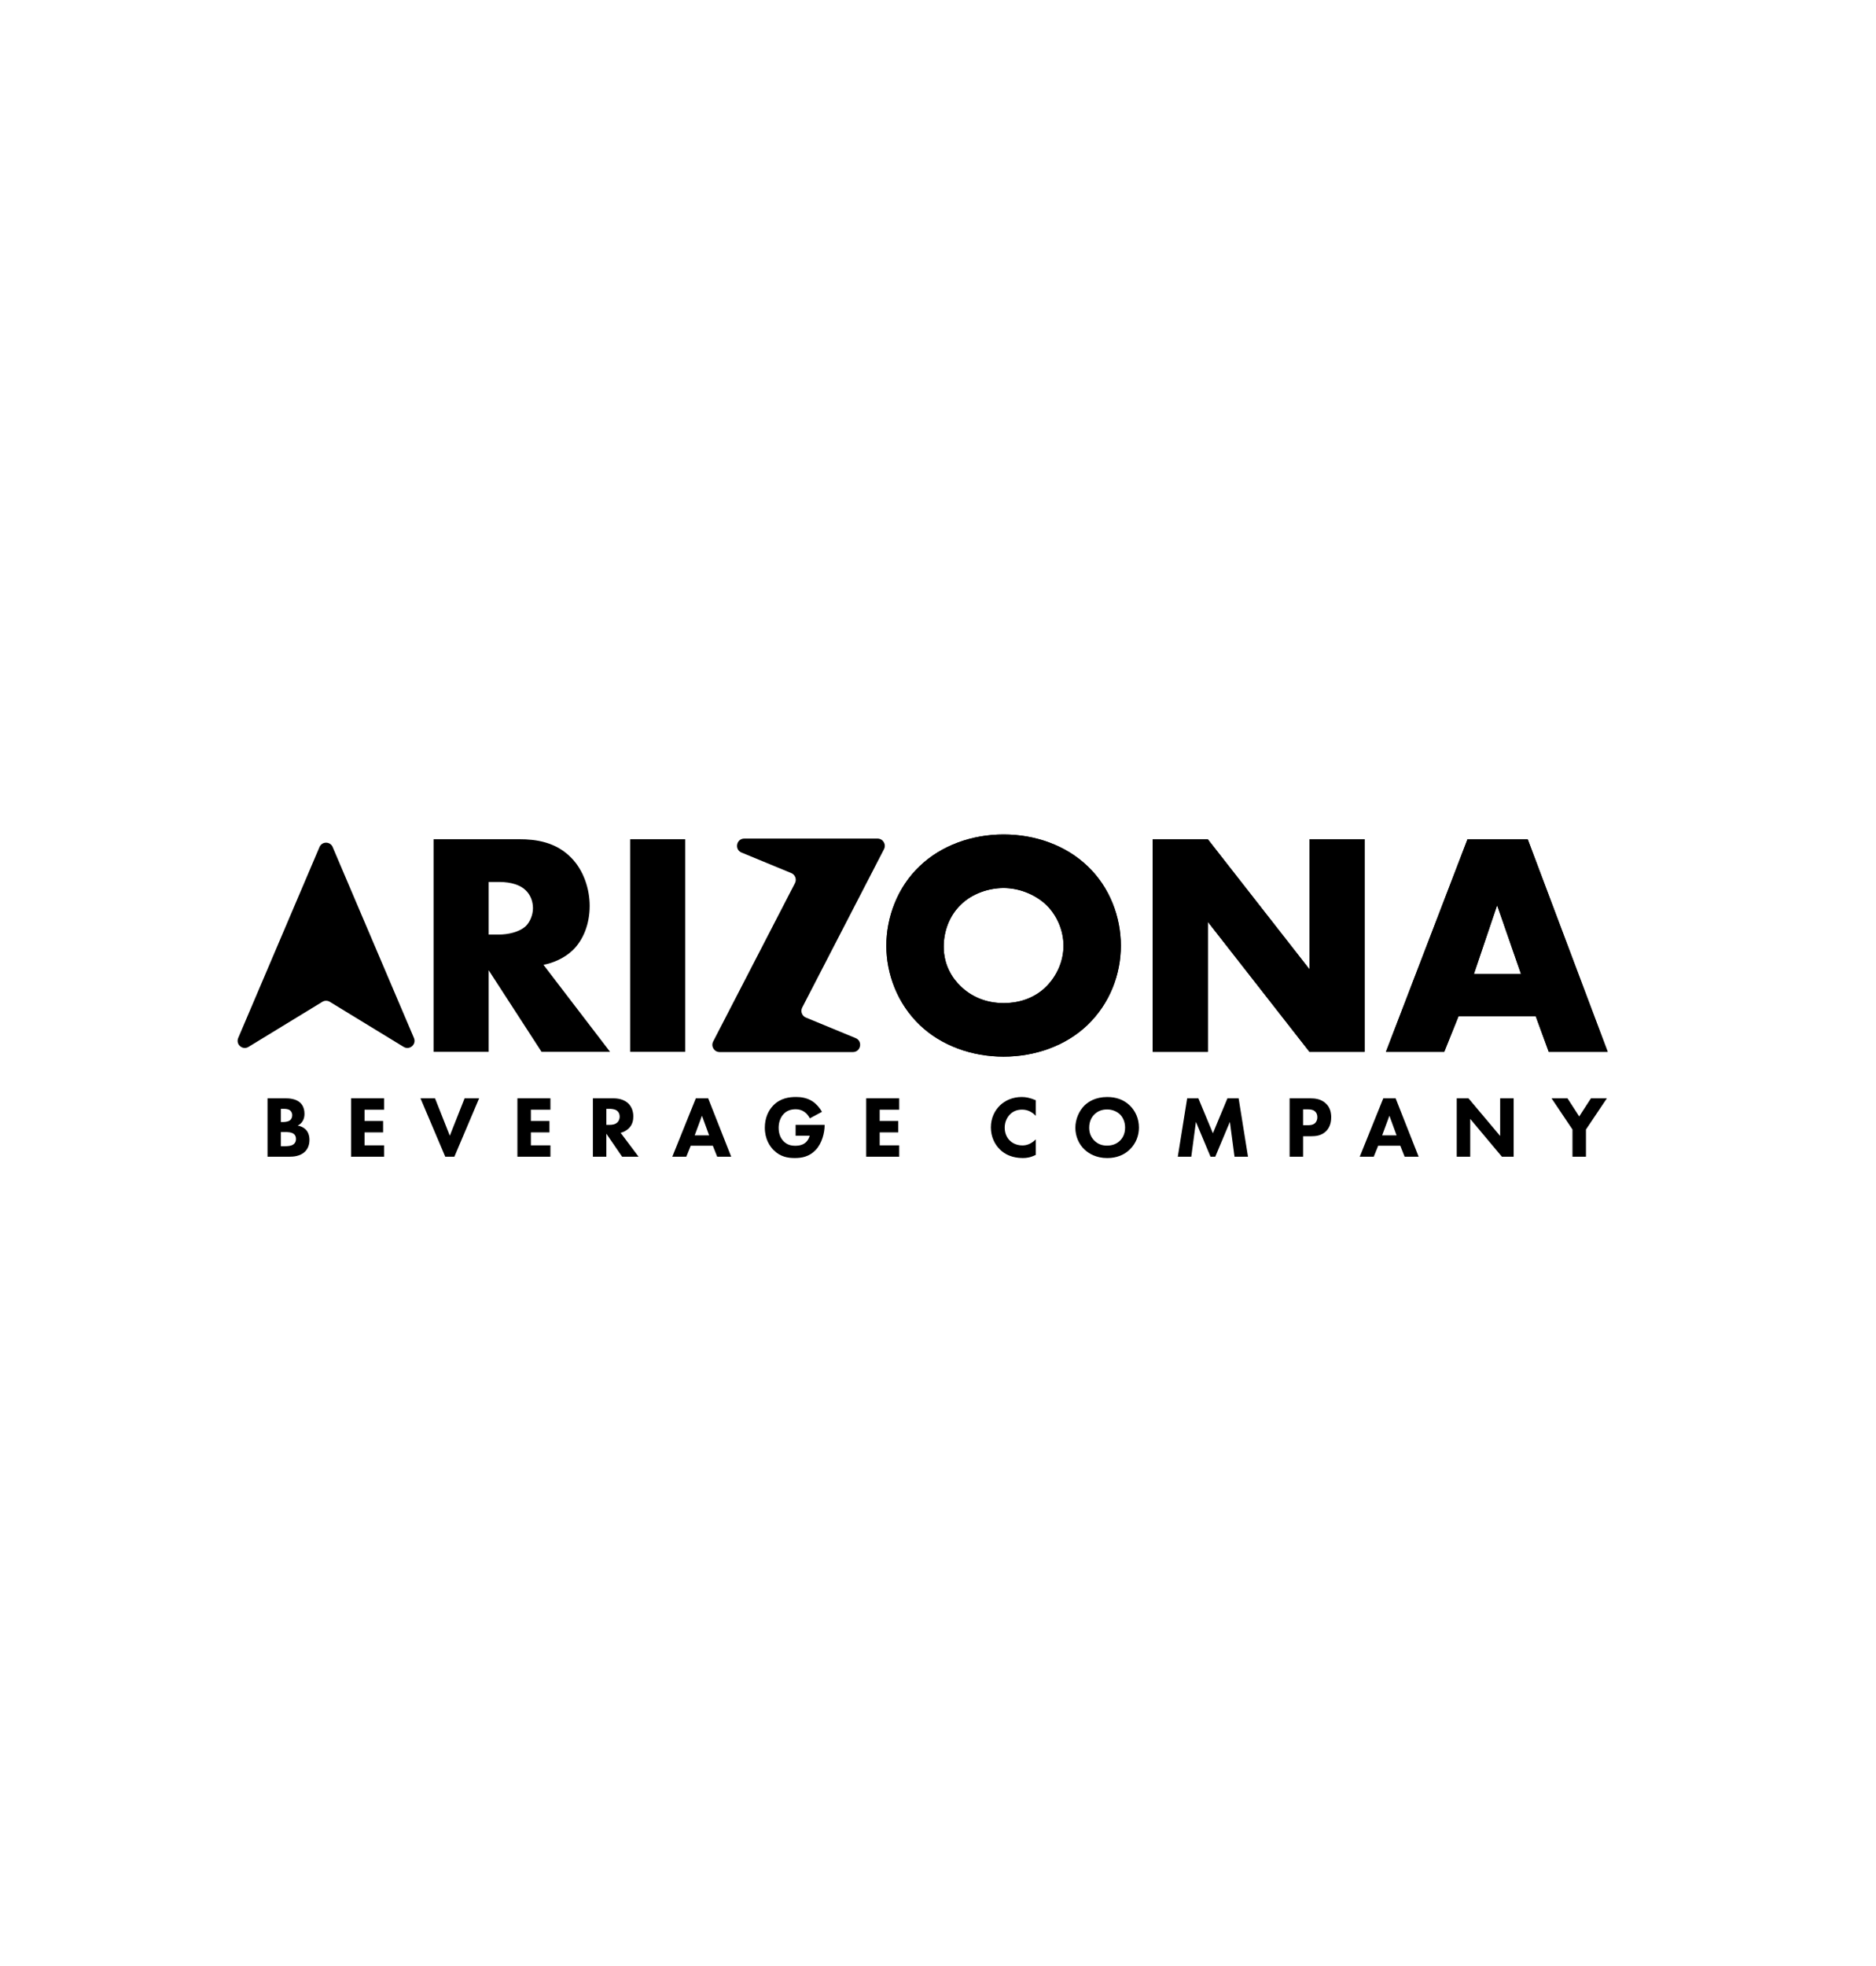 <?xml version="1.0" encoding="UTF-8"?><svg id="Layer_1" xmlns="http://www.w3.org/2000/svg" viewBox="0 0 2362.7 2474.78"><defs><style>.cls-1{fill:#fff;}</style></defs><rect class="cls-1" width="2362.7" height="2474.78"/><g><path d="M402.39,1066.4l-102.38,240.41c-3.43,8.06,5.5,15.77,12.97,11.21l93-56.75c2.88-1.76,6.5-1.76,9.38,0l93,56.75c7.48,4.56,16.4-3.15,12.97-11.21l-102.38-240.41c-3.11-7.3-13.46-7.3-16.57,0Z"/><path d="M1105.22,1055.78h-167.81c-10.01,0-12.73,13.77-3.49,17.58l62.65,25.86c4.95,2.04,7.09,7.88,4.63,12.64l-103,199.35c-3.14,6.08,1.27,13.33,8.12,13.33h167.81c10.01,0,12.73-13.77,3.49-17.58l-62.65-25.86c-4.95-2.04-7.09-7.88-4.63-12.64l103-199.35c3.14-6.08-1.27-13.33-8.12-13.33Z"/><g><path d="M1369.51,1290.55c-27.29,26.08-65.81,39.73-105.54,39.73s-78.25-13.64-105.54-39.73c-28.49-27.29-42.13-64.61-42.13-99.92s13.64-73.43,42.13-100.32c27.29-26.08,65.81-39.73,105.54-39.73s78.25,13.64,105.54,39.73c28.49,26.88,42.13,64.61,42.13,100.32s-13.64,72.63-42.13,99.92Zm-159.71-151.28c-14.45,14.04-21.27,33.71-21.27,52.57,0,23.67,11.24,40.13,21.27,49.76,12.84,12.44,30.9,21.27,54.17,21.27s41.33-8.43,53.77-20.87,21.67-30.9,21.67-51.36-9.23-39.33-21.67-51.36c-14.85-14.04-35.31-21.27-53.77-21.27s-39.73,6.82-54.17,21.27Z"/><path d="M1451.76,1324.26v-267.65h69.42l128.01,163.72v-163.72h69.42v267.65h-69.42l-128.01-163.72v163.72h-69.42Z"/><path d="M1934.09,1279.31h-97.11l-18.06,44.94h-73.43l102.73-267.65h75.84l100.72,267.65h-74.24l-16.45-44.94Zm-18.46-52.97l-30.1-86.68-29.29,86.68h59.39Z"/></g><path d="M654.38,1056.6c20.06,0,45.75,3.21,65.41,23.68,15.25,15.65,22.87,38.92,22.87,60.19,0,22.87-8.03,42.94-21.27,55.78-10.43,10.03-24.48,16.05-36.92,18.46l83.87,109.55h-86.27l-66.61-102.73v102.73h-69.42v-267.65h108.34Zm-38.92,119.98h13.24c10.43,0,25.28-2.81,33.71-10.83,5.22-5.22,8.83-14.04,8.83-22.47s-3.21-16.85-9.23-22.47c-6.42-6.42-18.06-10.43-33.31-10.43h-13.24v66.21Z"/><path d="M863.04,1056.6v267.65h-69.42v-267.65h69.42Z"/><path d="M1369.51,1290.55c-27.29,26.08-65.81,39.73-105.54,39.73s-78.25-13.64-105.54-39.73c-28.49-27.29-42.13-64.6-42.13-99.92s13.64-73.43,42.13-100.32c27.29-26.08,65.81-39.73,105.54-39.73s78.25,13.64,105.54,39.73c28.49,26.88,42.13,64.6,42.13,100.32s-13.64,72.63-42.13,99.92Zm-159.71-151.28c-14.45,14.05-21.27,33.71-21.27,52.57,0,23.67,11.24,40.13,21.27,49.76,12.84,12.44,30.9,21.27,54.17,21.27s41.33-8.43,53.77-20.87c12.44-12.44,21.67-30.9,21.67-51.36s-9.23-39.33-21.67-51.36c-14.85-14.04-35.31-21.27-53.77-21.27s-39.73,6.82-54.17,21.27Z"/><path d="M1451.76,1324.25v-267.65h69.42l128.01,163.72v-163.72h69.42v267.65h-69.42l-128.01-163.72v163.72h-69.42Z"/><path d="M1934.09,1279.31h-97.11l-18.06,44.94h-73.43l102.73-267.65h75.84l100.72,267.65h-74.24l-16.45-44.94Zm-18.46-52.97l-30.1-86.67-29.29,86.67h59.39Z"/><g><path d="M359.44,1382.77c3.97,0,13.01,.22,18.74,5.62,4.74,4.52,5.29,10.7,5.29,13.89,0,2.87-.44,6.17-2.43,9.37-1.88,3.09-4.41,4.63-6.17,5.4,3.53,.55,7.5,2.32,10.14,4.96,2.43,2.43,4.74,6.62,4.74,13.12,0,7.39-2.87,12.02-5.73,14.88-6.06,5.84-14.88,6.29-19.41,6.29h-27.68v-73.54h22.49Zm-5.73,29.88h2.76c2.32,0,6.17-.33,8.6-2.09,1.54-1.1,2.98-3.31,2.98-6.51s-1.54-5.18-2.87-6.17c-2.43-1.88-5.73-1.88-8.82-1.88h-2.65v16.65Zm0,30.43h4.08c4.3,0,9.48-.11,12.57-2.98,1.54-1.43,2.43-3.53,2.43-6.17,0-2.98-1.21-4.96-2.32-5.95-2.98-2.76-8.71-2.76-12.13-2.76h-4.63v17.86Z"/><path d="M483.71,1397.1h-24.59v14.22h23.38v14.33h-23.38v16.32h24.59v14.33h-41.57v-73.54h41.57v14.33Z"/><path d="M547.88,1382.77l18.63,47.08,18.63-47.08h18.3l-31.2,73.54h-11.47l-31.2-73.54h18.3Z"/><path d="M693.21,1397.1h-24.59v14.22h23.38v14.33h-23.38v16.32h24.59v14.33h-41.57v-73.54h41.57v14.33Z"/><path d="M772.49,1382.77c9.37,0,15.22,3.09,18.74,6.39,3.09,2.98,6.4,8.27,6.4,16.43,0,4.63-.99,10.36-5.73,15-2.54,2.43-6.17,4.63-10.25,5.62l22.6,30.1h-20.73l-19.85-29v29h-16.98v-73.54h25.8Zm-8.82,33.41h3.86c3.09,0,7.28-.33,10.14-3.2,1.21-1.21,2.76-3.53,2.76-7.17,0-4.19-1.98-6.4-3.42-7.5-2.76-2.09-7.17-2.32-9.37-2.32h-3.97v20.18Z"/><path d="M897.75,1442.42h-27.79l-5.62,13.89h-17.64l29.66-73.54h15.55l29,73.54h-17.64l-5.51-13.89Zm-4.63-13.01l-9.04-24.7-9.15,24.7h18.19Z"/><path d="M1002.06,1416.17h36.5v.77c0,8.93-3.2,22.49-11.36,30.98s-17.53,10.03-26.24,10.03-18.3-1.43-26.9-10.25c-4.3-4.41-10.81-13.34-10.81-28.01,0-12.02,4.41-21.61,10.58-27.9,9.04-9.37,20.18-10.7,28.89-10.7,6.06,0,13.78,.99,20.62,5.51,4.96,3.31,9.26,8.49,11.91,13.12l-15.33,8.27c-1.43-2.87-3.64-5.84-6.51-7.94-3.31-2.43-7.06-3.53-11.25-3.53-6.73,0-11.69,2.21-15.22,5.95-4.08,4.3-6.29,10.58-6.29,17.42,0,8.38,3.09,13.78,6.17,16.87,4.3,4.41,9.26,5.73,14.88,5.73,7.28,0,11.14-2.54,12.79-3.97,.55-.44,3.86-3.31,5.29-8.71h-17.75v-13.67Z"/><path d="M1132.5,1397.1h-24.59v14.22h23.38v14.33h-23.38v16.32h24.59v14.33h-41.57v-73.54h41.57v14.33Z"/><path d="M1304.51,1453.99c-6.51,3.31-11.8,3.97-16.21,3.97-13.56,0-22.71-4.63-28.89-10.7-6.62-6.4-11.47-16.1-11.47-27.9s4.85-21.28,11.47-27.67c6.51-6.29,15.99-10.58,27.46-10.58,4.85,0,10.47,.99,17.64,4.08v19.63c-3.75-3.97-9.37-7.83-17.2-7.83-6.17,0-11.14,1.99-15,5.73-4.08,3.97-6.95,9.92-6.95,16.98,0,7.61,3.09,13.01,6.4,16.21,1.54,1.54,6.84,6.17,15.88,6.17,4.41,0,10.36-1.21,16.87-7.61v19.52Z"/><path d="M1422.93,1391.81c6.95,6.73,11.47,16.43,11.47,27.79,0,9.81-3.53,19.85-11.47,27.57-6.84,6.62-16.1,10.81-28.45,10.81-13.78,0-23.15-5.51-28.67-10.81-7.06-6.62-11.47-16.54-11.47-27.34s4.74-21.28,11.36-27.9c4.96-4.96,14.11-10.81,28.78-10.81,11.47,0,21.06,3.53,28.45,10.7Zm-44.66,11.25c-3.2,3.09-6.51,8.49-6.51,16.65,0,6.73,2.21,12.13,6.73,16.54,4.74,4.52,10.03,6.06,15.77,6.06,7.5,0,12.79-2.76,16.32-6.29,2.87-2.76,6.4-7.94,6.4-16.43,0-7.61-3.09-13.23-6.4-16.54-3.64-3.53-9.48-6.28-16.21-6.28s-12.13,2.32-16.1,6.28Z"/><path d="M1483.36,1456.31l11.8-73.54h14.11l18.3,43.99,18.3-43.99h14.11l11.8,73.54h-16.98l-5.84-43.88-18.41,43.88h-5.95l-18.41-43.88-5.84,43.88h-16.98Z"/><path d="M1650.08,1382.77c6.4,0,13.45,.88,19.3,6.06,6.28,5.51,7.17,12.79,7.17,17.86,0,9.26-3.53,14.44-6.29,17.31-5.84,5.95-13.56,6.51-18.74,6.51h-10.36v25.8h-16.98v-73.54h25.91Zm-8.93,33.85h6.06c2.32,0,6.39-.11,9.15-2.76,1.54-1.54,2.76-4.08,2.76-7.28s-1.1-5.62-2.76-7.17c-2.54-2.43-6.17-2.76-9.48-2.76h-5.73v19.96Z"/><path d="M1763.54,1442.42h-27.79l-5.62,13.89h-17.64l29.66-73.54h15.55l29,73.54h-17.64l-5.51-13.89Zm-4.63-13.01l-9.04-24.7-9.15,24.7h18.19Z"/><path d="M1834.66,1456.31v-73.54h14.78l39.91,47.41v-47.41h16.98v73.54h-14.77l-39.91-47.63v47.63h-16.98Z"/><path d="M1980.43,1422.02l-26.35-39.25h20.07l14.77,22.82,14.78-22.82h20.07l-26.35,39.25v34.29h-16.98v-34.29Z"/></g></g></svg>
